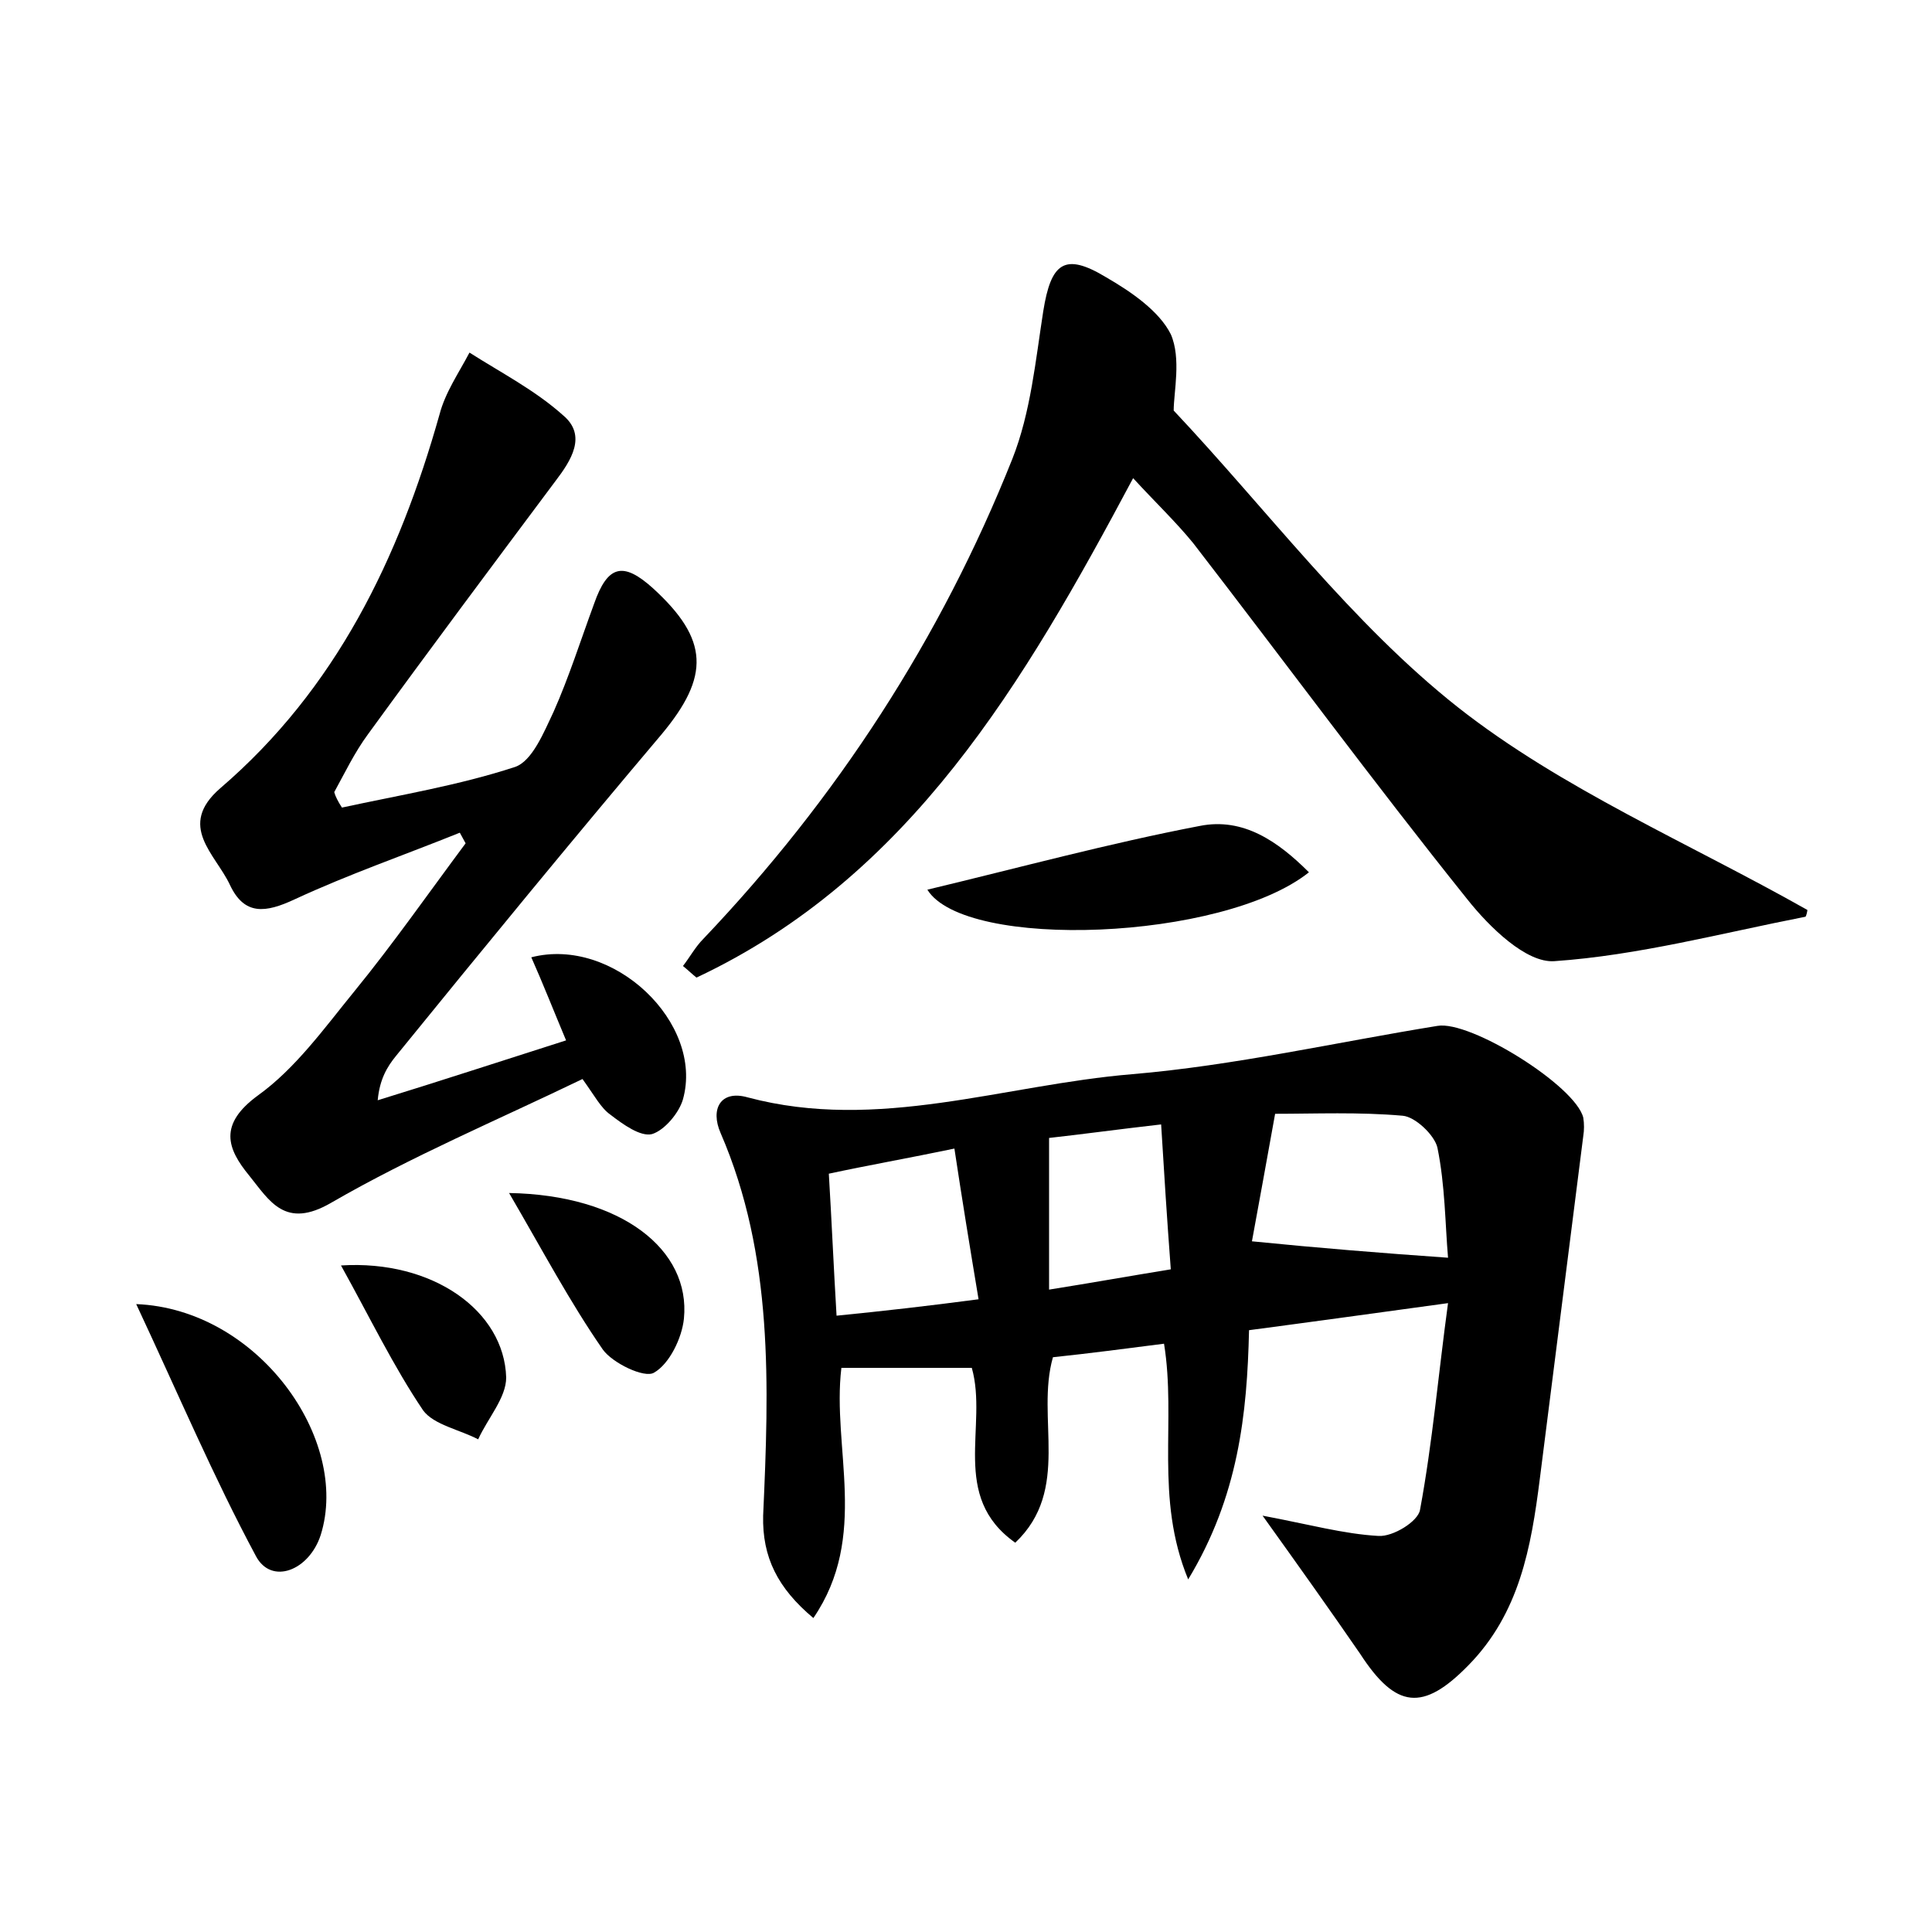 <?xml version="1.0" encoding="utf-8"?>
<!-- Generator: Adobe Illustrator 22.0.0, SVG Export Plug-In . SVG Version: 6.00 Build 0)  -->
<svg version="1.1" id="图层_1" xmlns="http://www.w3.org/2000/svg" xmlns:xlink="http://www.w3.org/1999/xlink" x="0px" y="0px"
	 viewBox="0 0 200 200" style="enable-background:new 0 0 200 200;" xml:space="preserve">
<style type="text/css">
	.st1{fill:#010000;}
	.st4{fill:#fbfafc;}
</style>
<g>
	
	<path d="M130.7,156.9c4.8,0.9,8.4,1.9,12,2.1c1.5,0.1,4.1-1.5,4.3-2.7c1.3-7,1.9-14.1,2.9-21.4c-7.3,1-13.8,1.9-20.6,2.8
		c-0.2,8.7-1.1,17.2-6.3,25.8c-3.5-8.5-1.2-16.4-2.5-24.4c-3.9,0.5-7.7,1-11.5,1.4c-1.8,6.3,1.9,13.7-3.9,19.2
		c-6.8-4.8-2.8-12.1-4.5-18.1c-4.5,0-8.9,0-13.5,0c-1,8.3,2.9,17.4-2.9,25.9c-3.7-3.1-5.3-6.3-5.2-10.6c0.6-13.4,1.1-26.9-4.4-39.6
		c-1.1-2.5,0-4.5,2.8-3.7c13.5,3.6,26.5-1.3,39.8-2.4c10.6-0.9,21.1-3.3,31.6-5c3.4-0.6,14.3,6.2,15.1,9.5c0.1,0.6,0.1,1.3,0,1.9
		c-1.5,11.8-3,23.7-4.5,35.5c-0.9,7.1-2.1,13.9-7.4,19.3c-4.7,4.8-7.5,4.5-11.2-1.2C137.7,166.7,134.5,162.2,130.7,156.9z
		 M149.9,130.2c-0.3-3.5-0.3-7.5-1.1-11.4c-0.3-1.3-2.3-3.2-3.6-3.3c-4.5-0.4-9.1-0.2-13.2-0.2c-0.9,5-1.7,9.4-2.4,13.2
		C136.6,129.2,142.8,129.7,149.9,130.2z M101.3,134.5c-0.9-5.4-1.7-10.3-2.5-15.6c-4.8,1-8.8,1.7-13,2.6c0.3,5,0.5,9.7,0.8,14.7
		C91.6,135.7,96,135.2,101.3,134.5z M108.6,133.5c4.4-0.7,8.3-1.4,12.6-2.1c-0.4-5.3-0.7-10.1-1-15c-4.4,0.5-8,1-11.6,1.4
		C108.6,123,108.6,127.9,108.6,133.5z"/>
	<path d="M35.4,83.6c6-1.3,12.1-2.3,17.9-4.2c1.8-0.6,3-3.6,4-5.7c1.6-3.6,2.8-7.4,4.2-11.2c1.4-4,3-4.4,6.1-1.6
		c5.8,5.3,5.9,9.1,0.9,15.1c-9.3,11-18.4,22.1-27.5,33.3c-0.9,1.1-1.7,2.4-1.9,4.6c6.5-2,12.9-4.1,19.5-6.2
		c-1.3-3.1-2.4-5.9-3.6-8.6c8.5-2.2,17.9,6.8,15.7,14.7c-0.4,1.4-1.9,3.2-3.2,3.6c-1.2,0.3-3-1-4.3-2c-1-0.7-1.6-1.9-2.9-3.7
		c-8.7,4.2-17.7,8-26,12.8c-4.8,2.8-6.4-0.2-8.5-2.8c-2.3-2.8-3.2-5.3,0.9-8.3c3.9-2.8,6.9-7,10-10.8c4-4.9,7.7-10.2,11.5-15.3
		c-0.2-0.4-0.4-0.7-0.6-1.1c-5.7,2.3-11.5,4.3-17.1,6.9c-3,1.4-5.2,1.7-6.7-1.5c-1.5-3.2-5.5-6.1-1-10c12-10.3,18.5-23.8,22.7-38.7
		c0.6-2.3,2-4.3,3.1-6.4c3.3,2.1,6.8,3.9,9.7,6.5c2.5,2.1,0.8,4.7-0.8,6.8c-6.5,8.7-13,17.4-19.4,26.2c-1.4,1.9-2.4,4-3.5,6
		C34.7,82.4,35,83,35.4,83.6z"/>
	<path d="M117.3,49.5c-11.3,21.2-23.1,41.3-45.2,51.7c-0.5-0.4-0.9-0.8-1.4-1.2c0.7-0.9,1.3-2,2.1-2.8c13.8-14.5,24.6-31.1,32-49.7
		c1.9-4.8,2.4-10.2,3.2-15.3c0.8-5,2.2-6.1,6.5-3.5c2.6,1.5,5.5,3.5,6.7,5.9c1.1,2.5,0.3,6,0.3,7.9c9.7,10.3,18.4,22,29.4,30.7
		c10.8,8.5,24,14.1,36.2,21c0,0.1-0.1,0.6-0.2,0.7c-8.7,1.7-17.3,4-26,4.6c-2.9,0.2-6.7-3.5-9-6.4c-9.7-12.1-18.9-24.6-28.4-36.9
		C121.7,54,119.6,52,117.3,49.5z"/>
	<path d="M14.1,135c12.6,0.5,22.2,14,19.1,23.9c-1.2,3.7-5.1,5.2-6.7,2.2C22.1,152.9,18.5,144.4,14.1,135z"/>
	<path d="M96,92.1c9.6-2.3,18.8-4.8,28.2-6.6c4.5-0.9,8.1,1.6,11.3,4.8C126.6,97.4,99.9,98.4,96,92.1z"/>
	<path d="M52.7,123.5c11.7,0.2,18.8,5.9,18.1,13c-0.2,2-1.5,4.7-3.1,5.6c-1,0.6-4.3-1-5.3-2.4C59,134.8,56.2,129.5,52.7,123.5z"/>
	<path d="M35.3,131c9.5-0.6,16.9,4.7,17.1,11.6c0,2.1-1.9,4.2-2.9,6.4c-1.9-1-4.6-1.5-5.7-3C40.7,141.4,38.3,136.4,35.3,131z"/>
	
	
	
</g>
</svg>
